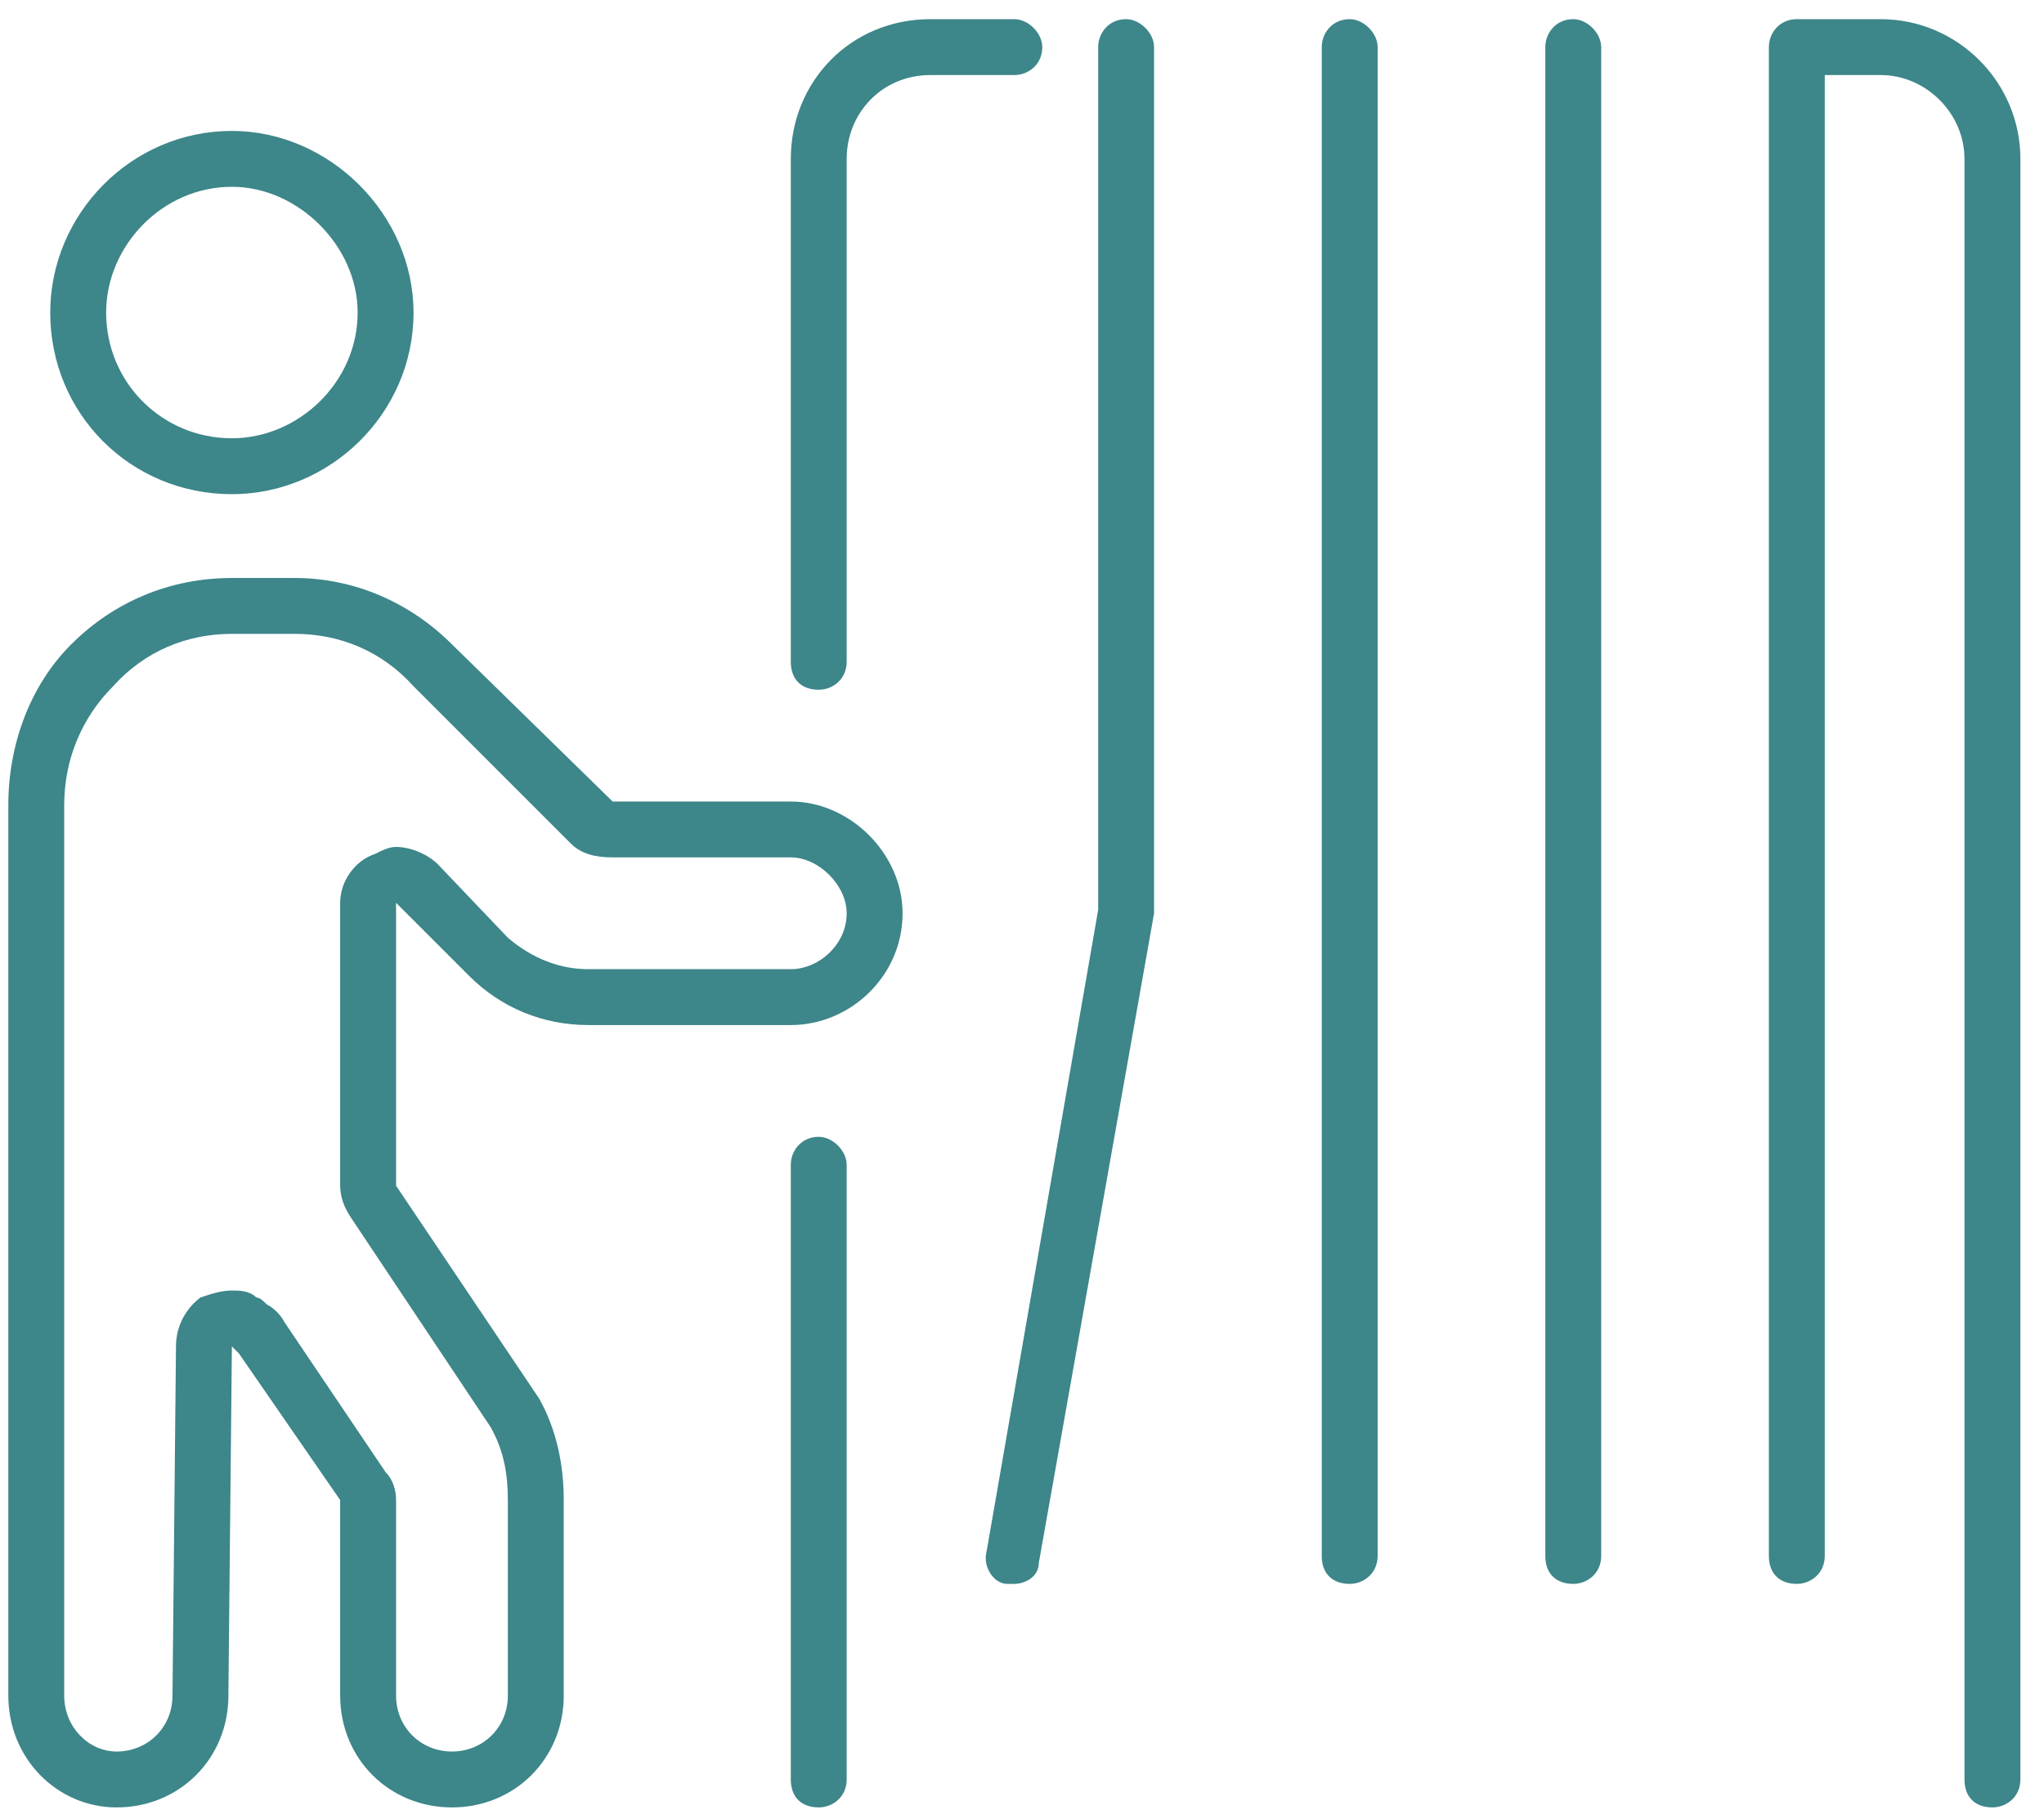 <svg width="80" height="71" viewBox="0 0 80 71" fill="none" xmlns="http://www.w3.org/2000/svg">
<path d="M9.076 19.344C5.111 19.344 1.966 16.199 1.966 12.234C1.966 8.406 5.111 5.125 9.076 5.125C12.904 5.125 16.185 8.406 16.185 12.234C16.185 16.199 12.904 19.344 9.076 19.344ZM9.076 7.312C6.341 7.312 4.154 9.637 4.154 12.234C4.154 14.969 6.341 17.156 9.076 17.156C11.673 17.156 13.998 14.969 13.998 12.234C13.998 9.637 11.673 7.312 9.076 7.312ZM30.951 31.375C33.275 31.375 35.326 33.426 35.326 35.75C35.326 38.211 33.275 40.125 30.951 40.125H23.021C21.244 40.125 19.603 39.441 18.373 38.211L15.502 35.34V46.414L21.107 54.754C21.791 55.984 22.064 57.352 22.064 58.719V66.375C22.064 68.836 20.15 70.75 17.689 70.75C15.228 70.75 13.314 68.836 13.314 66.375V58.719L9.349 52.977C9.212 52.84 9.076 52.703 9.076 52.703L8.939 66.375C8.939 68.836 7.025 70.75 4.564 70.75C2.24 70.75 0.326 68.836 0.326 66.375V31.512C0.326 29.188 1.146 26.863 2.787 25.223C4.427 23.582 6.615 22.625 9.076 22.625H11.537C13.861 22.625 16.048 23.582 17.689 25.223L23.978 31.375H30.951ZM30.951 37.938C32.044 37.938 33.138 36.98 33.138 35.75C33.138 34.656 32.044 33.562 30.951 33.562H23.978C23.294 33.562 22.748 33.426 22.337 33.016L16.185 26.863C14.955 25.496 13.314 24.812 11.537 24.812H9.076C7.298 24.812 5.658 25.496 4.427 26.863C3.197 28.094 2.513 29.734 2.513 31.512V66.375C2.513 67.606 3.47 68.562 4.564 68.562C5.794 68.562 6.751 67.606 6.751 66.375L6.888 52.703C6.888 51.883 7.298 51.199 7.845 50.789C8.255 50.652 8.666 50.516 9.076 50.516C9.349 50.516 9.759 50.516 10.033 50.789C10.169 50.789 10.306 50.926 10.443 51.062C10.716 51.199 10.99 51.473 11.127 51.746L15.091 57.625C15.365 57.898 15.502 58.309 15.502 58.719V66.375C15.502 67.606 16.459 68.562 17.689 68.562C18.919 68.562 19.877 67.606 19.877 66.375V58.719C19.877 57.762 19.74 56.805 19.193 55.848L13.724 47.645C13.451 47.234 13.314 46.824 13.314 46.414V35.34C13.314 34.52 13.861 33.699 14.681 33.426C14.955 33.289 15.228 33.152 15.502 33.152C16.048 33.152 16.732 33.426 17.142 33.836L19.877 36.707C20.834 37.527 21.927 37.938 23.021 37.938H30.951ZM32.044 44.5C32.591 44.5 33.138 45.047 33.138 45.594V69.656C33.138 70.34 32.591 70.75 32.044 70.75C31.361 70.75 30.951 70.34 30.951 69.656V45.594C30.951 45.047 31.361 44.5 32.044 44.5ZM40.794 1.844C40.794 2.527 40.248 2.938 39.701 2.938H36.419C34.505 2.938 33.138 4.441 33.138 6.219V25.906C33.138 26.59 32.591 27 32.044 27C31.361 27 30.951 26.59 30.951 25.906V6.219C30.951 3.211 33.275 0.75 36.419 0.75H39.701C40.248 0.75 40.794 1.297 40.794 1.844ZM73.607 0.75C76.615 0.75 79.076 3.211 79.076 6.219V69.656C79.076 70.34 78.529 70.75 77.982 70.75C77.298 70.75 76.888 70.34 76.888 69.656V6.219C76.888 4.441 75.384 2.938 73.607 2.938H71.419V60.906C71.419 61.59 70.873 62 70.326 62C69.642 62 69.232 61.59 69.232 60.906V1.844C69.232 1.297 69.642 0.75 70.326 0.75H73.607ZM61.576 0.75C62.123 0.75 62.669 1.297 62.669 1.844V60.906C62.669 61.59 62.123 62 61.576 62C60.892 62 60.482 61.59 60.482 60.906V1.844C60.482 1.297 60.892 0.75 61.576 0.75ZM52.826 0.75C53.373 0.75 53.919 1.297 53.919 1.844V60.906C53.919 61.59 53.373 62 52.826 62C52.142 62 51.732 61.59 51.732 60.906V1.844C51.732 1.297 52.142 0.75 52.826 0.75ZM44.076 0.75C44.623 0.75 45.169 1.297 45.169 1.844V35.75L40.658 61.18C40.658 61.727 40.111 62 39.701 62C39.564 62 39.564 62 39.427 62C38.88 62 38.47 61.316 38.607 60.77L42.982 35.613V1.844C42.982 1.297 43.392 0.75 44.076 0.75Z" fill="#3D868A"/>
</svg>
